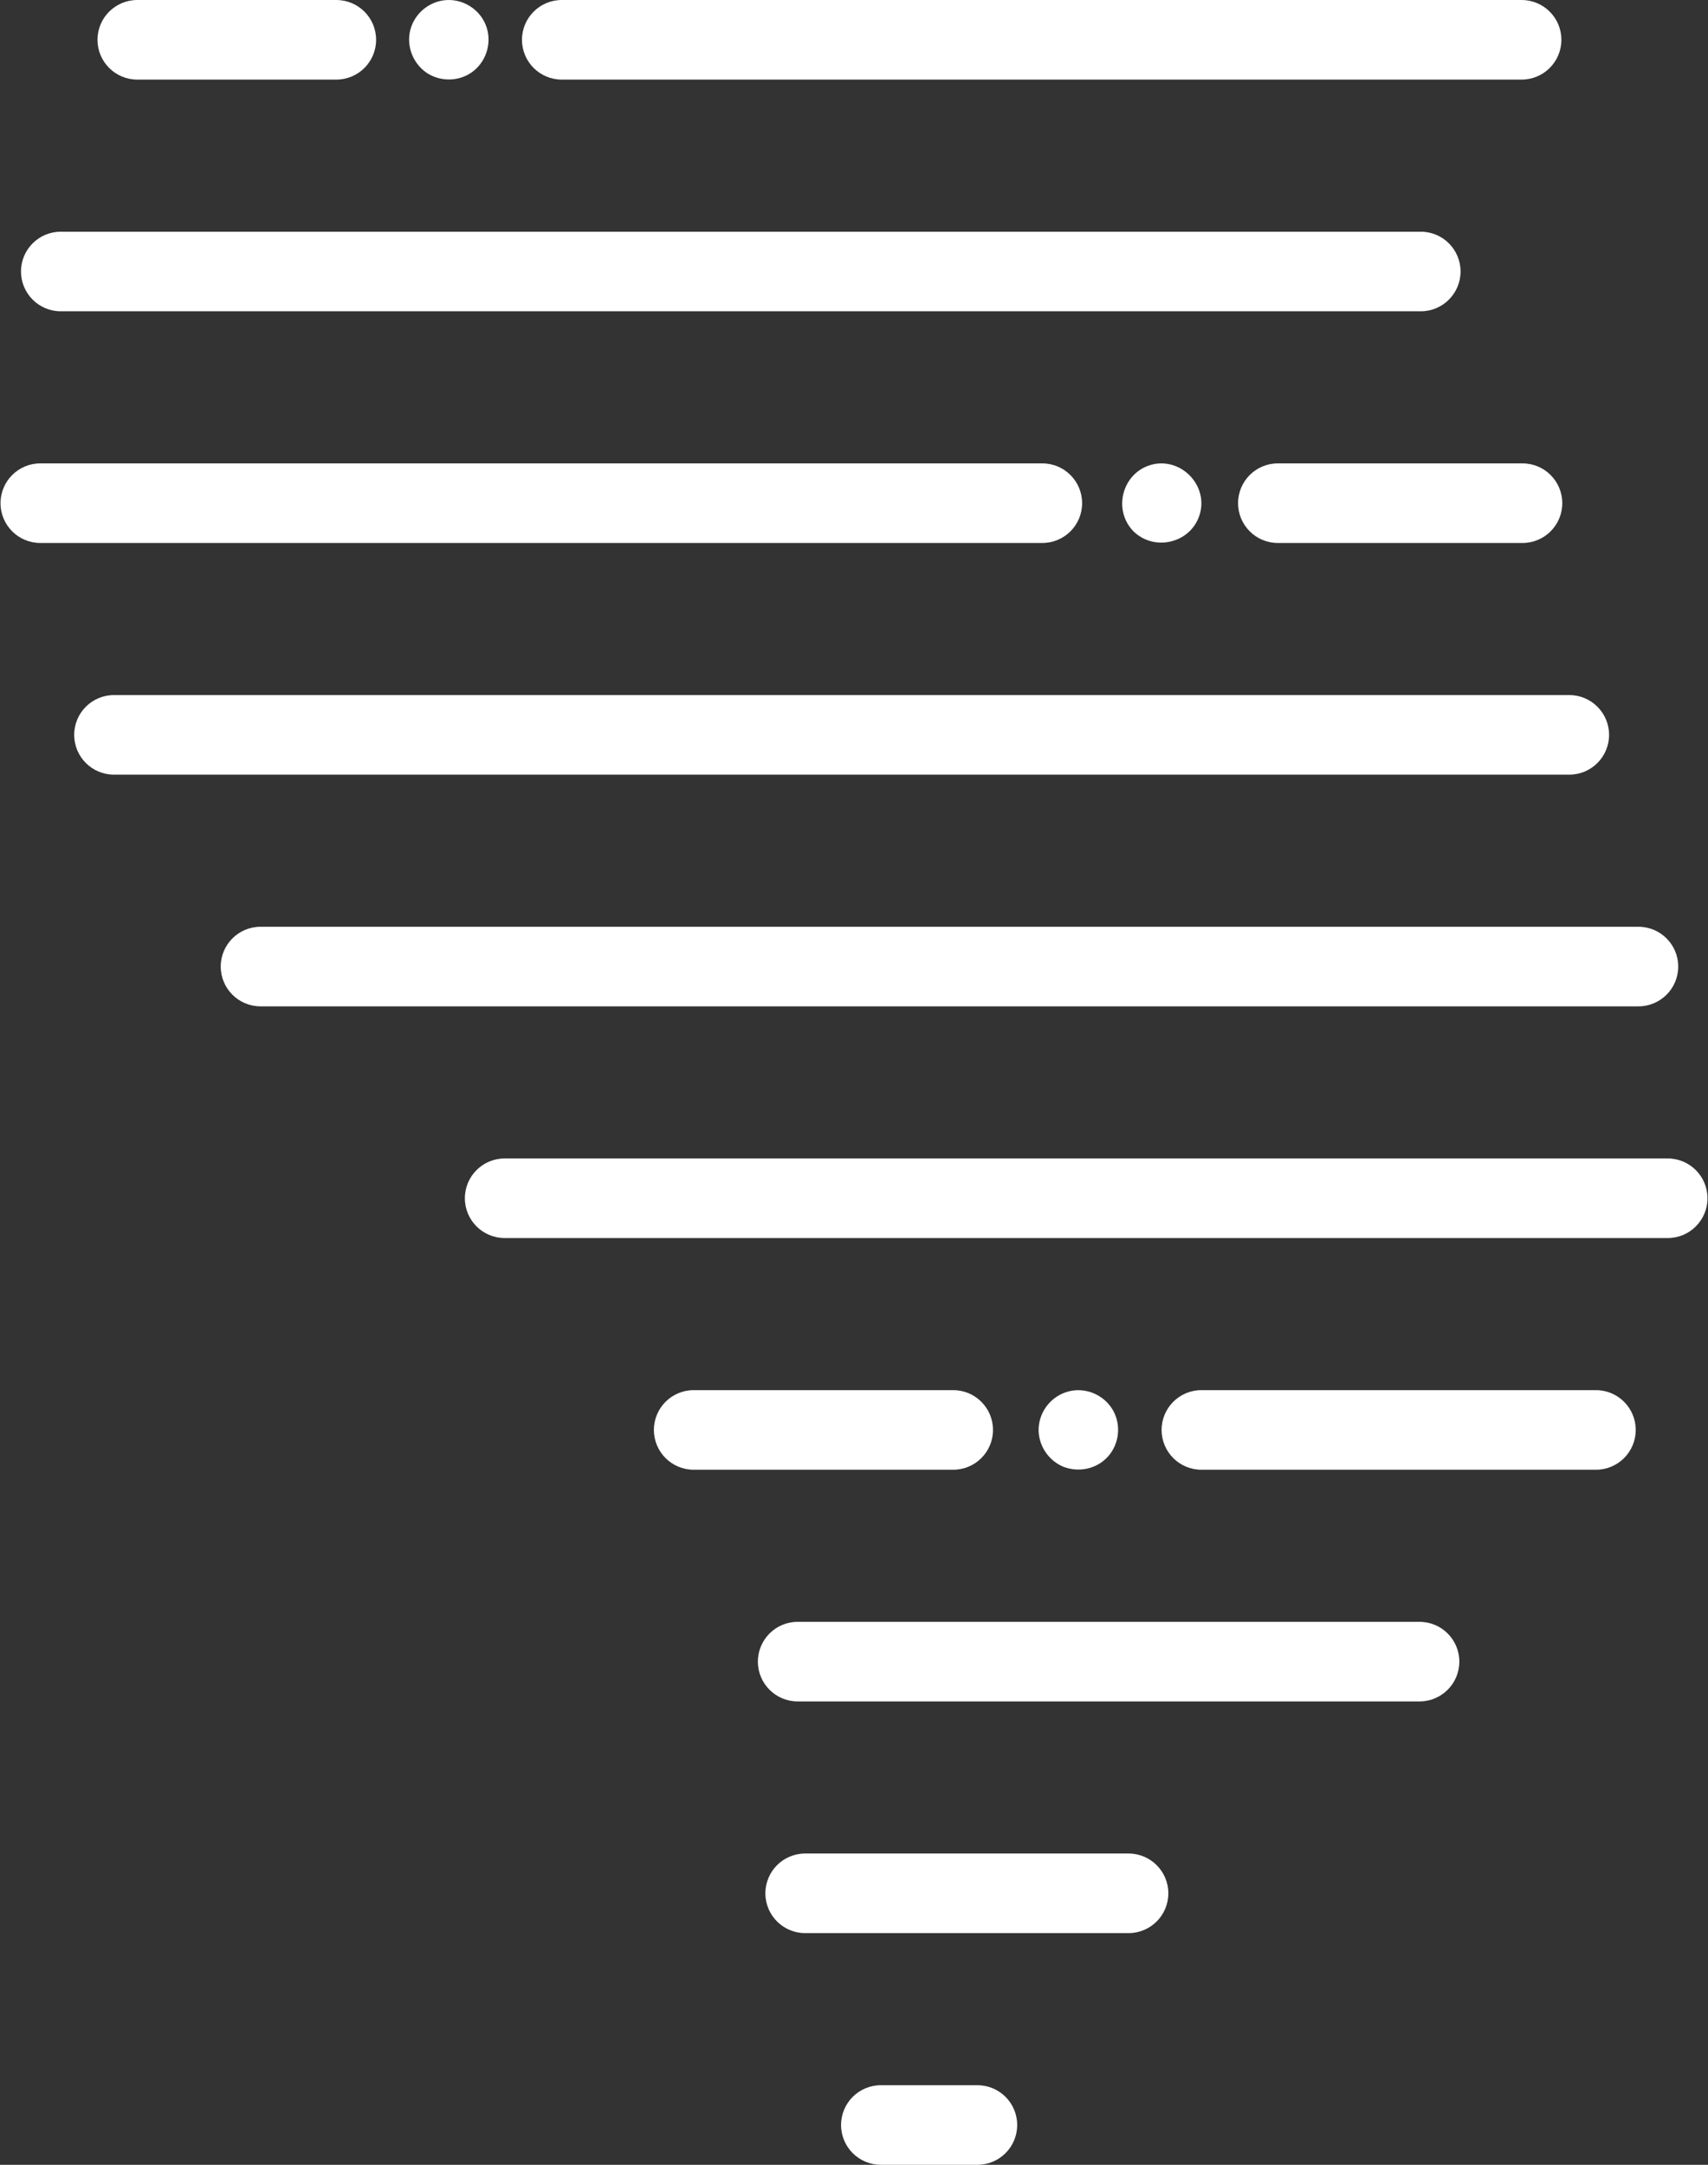 <?xml version="1.0" encoding="UTF-8"?>
<svg width="322px" height="408px" viewBox="0 0 322 408" version="1.1" xmlns="http://www.w3.org/2000/svg" xmlns:xlink="http://www.w3.org/1999/xlink">
    <rect x="0" y="0" width="322" height="408" fill="#333333" stroke="none"/>
    <!-- Generator: Sketch 49.3 (51167) - http://www.bohemiancoding.com/sketch -->
    <title>002-tornado</title>
    <desc>Created with Sketch.</desc>
    <defs></defs>
    <g id="Page-1" stroke="none" stroke-width="1" fill="none" fill-rule="evenodd">
        <g id="002-tornado" fill="#FFFFFF" fill-rule="nonzero">
            <path d="M184.265,393.001 L166.062,393.001 C161.919,393.001 158.562,396.359 158.562,400.501 C158.562,404.643 161.919,408.001 166.062,408.001 L184.265,408.001 C188.408,408.001 191.765,404.643 191.765,400.501 C191.765,396.359 188.407,393.001 184.265,393.001 Z" id="Shape"></path>
            <path d="M212.76,349.335 L151.793,349.335 C147.65,349.335 144.293,352.693 144.293,356.835 C144.293,360.977 147.65,364.335 151.793,364.335 L212.76,364.335 C216.903,364.335 220.26,360.977 220.26,356.835 C220.26,352.693 216.903,349.335 212.76,349.335 Z" id="Shape"></path>
            <path d="M267.62,305.668 L150.379,305.668 C146.236,305.668 142.879,309.026 142.879,313.168 C142.879,317.31 146.236,320.668 150.379,320.668 L267.62,320.668 C271.763,320.668 275.12,317.31 275.12,313.168 C275.12,309.026 271.763,305.668 267.62,305.668 Z" id="Shape"></path>
            <path d="M314.403,218.335 L95.14,218.335 C90.997,218.335 87.64,221.693 87.64,225.835 C87.64,229.977 90.997,233.335 95.14,233.335 L314.403,233.335 C318.546,233.335 321.903,229.977 321.903,225.835 C321.903,221.693 318.545,218.335 314.403,218.335 Z" id="Shape"></path>
            <path d="M316.386,182.168 C316.386,178.026 313.029,174.668 308.886,174.668 L49.114,174.668 C44.971,174.668 41.614,178.026 41.614,182.168 C41.614,186.31 44.971,189.668 49.114,189.668 L308.885,189.668 C313.029,189.668 316.386,186.31 316.386,182.168 Z" id="Shape"></path>
            <path d="M303.35,138.501 C303.35,134.359 299.993,131.001 295.85,131.001 L21.487,131.001 C17.344,131.001 13.987,134.359 13.987,138.501 C13.987,142.643 17.344,146.001 21.487,146.001 L295.85,146.001 C299.992,146.001 303.35,142.643 303.35,138.501 Z" id="Shape"></path>
            <path d="M11.458,58.668 L267.85,58.668 C271.993,58.668 275.35,55.31 275.35,51.168 C275.35,47.026 271.993,43.668 267.85,43.668 L11.458,43.668 C7.315,43.668 3.958,47.026 3.958,51.168 C3.958,55.31 7.316,58.668 11.458,58.668 Z" id="Shape"></path>
            <path d="M204.006,94.835 C204.006,90.693 200.649,87.335 196.506,87.335 L7.598,87.335 C3.455,87.335 0.098,90.693 0.098,94.835 C0.098,98.977 3.455,102.335 7.598,102.335 L196.506,102.335 C200.649,102.335 204.006,98.977 204.006,94.835 Z" id="Shape"></path>
            <path d="M287.028,87.335 L240.906,87.335 C236.763,87.335 233.406,90.693 233.406,94.835 C233.406,98.977 236.763,102.335 240.906,102.335 L287.028,102.335 C291.171,102.335 294.528,98.977 294.528,94.835 C294.528,90.693 291.17,87.335 287.028,87.335 Z" id="Shape"></path>
            <path d="M213.683,100.14 C217.798,104.132 224.829,102.232 226.261,96.658 C227.604,91.425 222.82,86.432 217.541,87.478 C217.908,87.405 219.533,87.077 217.523,87.48 C217.453,87.495 217.461,87.493 217.509,87.484 C211.72,88.701 209.585,95.921 213.683,100.14 Z" id="Shape"></path>
            <path d="M25.88,15.001 L63.405,15.001 C67.548,15.001 70.905,11.643 70.905,7.501 C70.905,3.359 67.548,0.001 63.405,0.001 L25.88,0.001 C21.737,0.001 18.38,3.359 18.38,7.501 C18.38,11.643 21.737,15.001 25.88,15.001 Z" id="Shape"></path>
            <path d="M105.905,15.001 L286.86,15.001 C291.003,15.001 294.36,11.643 294.36,7.501 C294.36,3.359 291.003,0.001 286.86,0.001 L105.905,0.001 C101.762,0.001 98.405,3.359 98.405,7.501 C98.405,11.643 101.763,15.001 105.905,15.001 Z" id="Shape"></path>
            <path d="M80.428,13.72 C80.336,13.659 80.265,13.612 80.453,13.74 C80.637,13.862 80.571,13.816 80.481,13.756 C83.148,15.499 86.753,15.379 89.26,13.389 C91.859,11.326 92.814,7.703 91.543,4.63 C90.348,1.742 87.376,-0.144 84.25,0.009 C81.214,0.158 78.517,2.202 77.526,5.066 C76.422,8.255 77.668,11.818 80.428,13.72 Z" id="Shape"></path>
            <path d="M187.205,269.501 C187.205,265.359 183.848,262.001 179.705,262.001 L130.775,262.001 C126.632,262.001 123.275,265.359 123.275,269.501 C123.275,273.643 126.632,277.001 130.775,277.001 L179.705,277.001 C183.848,277.001 187.205,273.643 187.205,269.501 Z" id="Shape"></path>
            <path d="M300.876,262.001 L226.49,262.001 C222.347,262.001 218.99,265.359 218.99,269.501 C218.99,273.643 222.347,277.001 226.49,277.001 L300.876,277.001 C305.019,277.001 308.376,273.643 308.376,269.501 C308.376,265.359 305.019,262.001 300.876,262.001 Z" id="Shape"></path>
            <path d="M208.93,274.46 C210.971,272.142 211.382,268.693 209.918,265.966 C208.407,263.15 205.179,261.564 202.025,262.117 C198.859,262.673 196.377,265.229 195.887,268.402 C195.372,271.741 197.284,275.058 200.358,276.395 C200.287,276.367 200.263,276.359 200.433,276.43 C200.629,276.507 200.574,276.483 200.484,276.446 C203.432,277.576 206.823,276.852 208.93,274.46 Z" id="Shape"></path>
        </g>
    </g>
</svg>